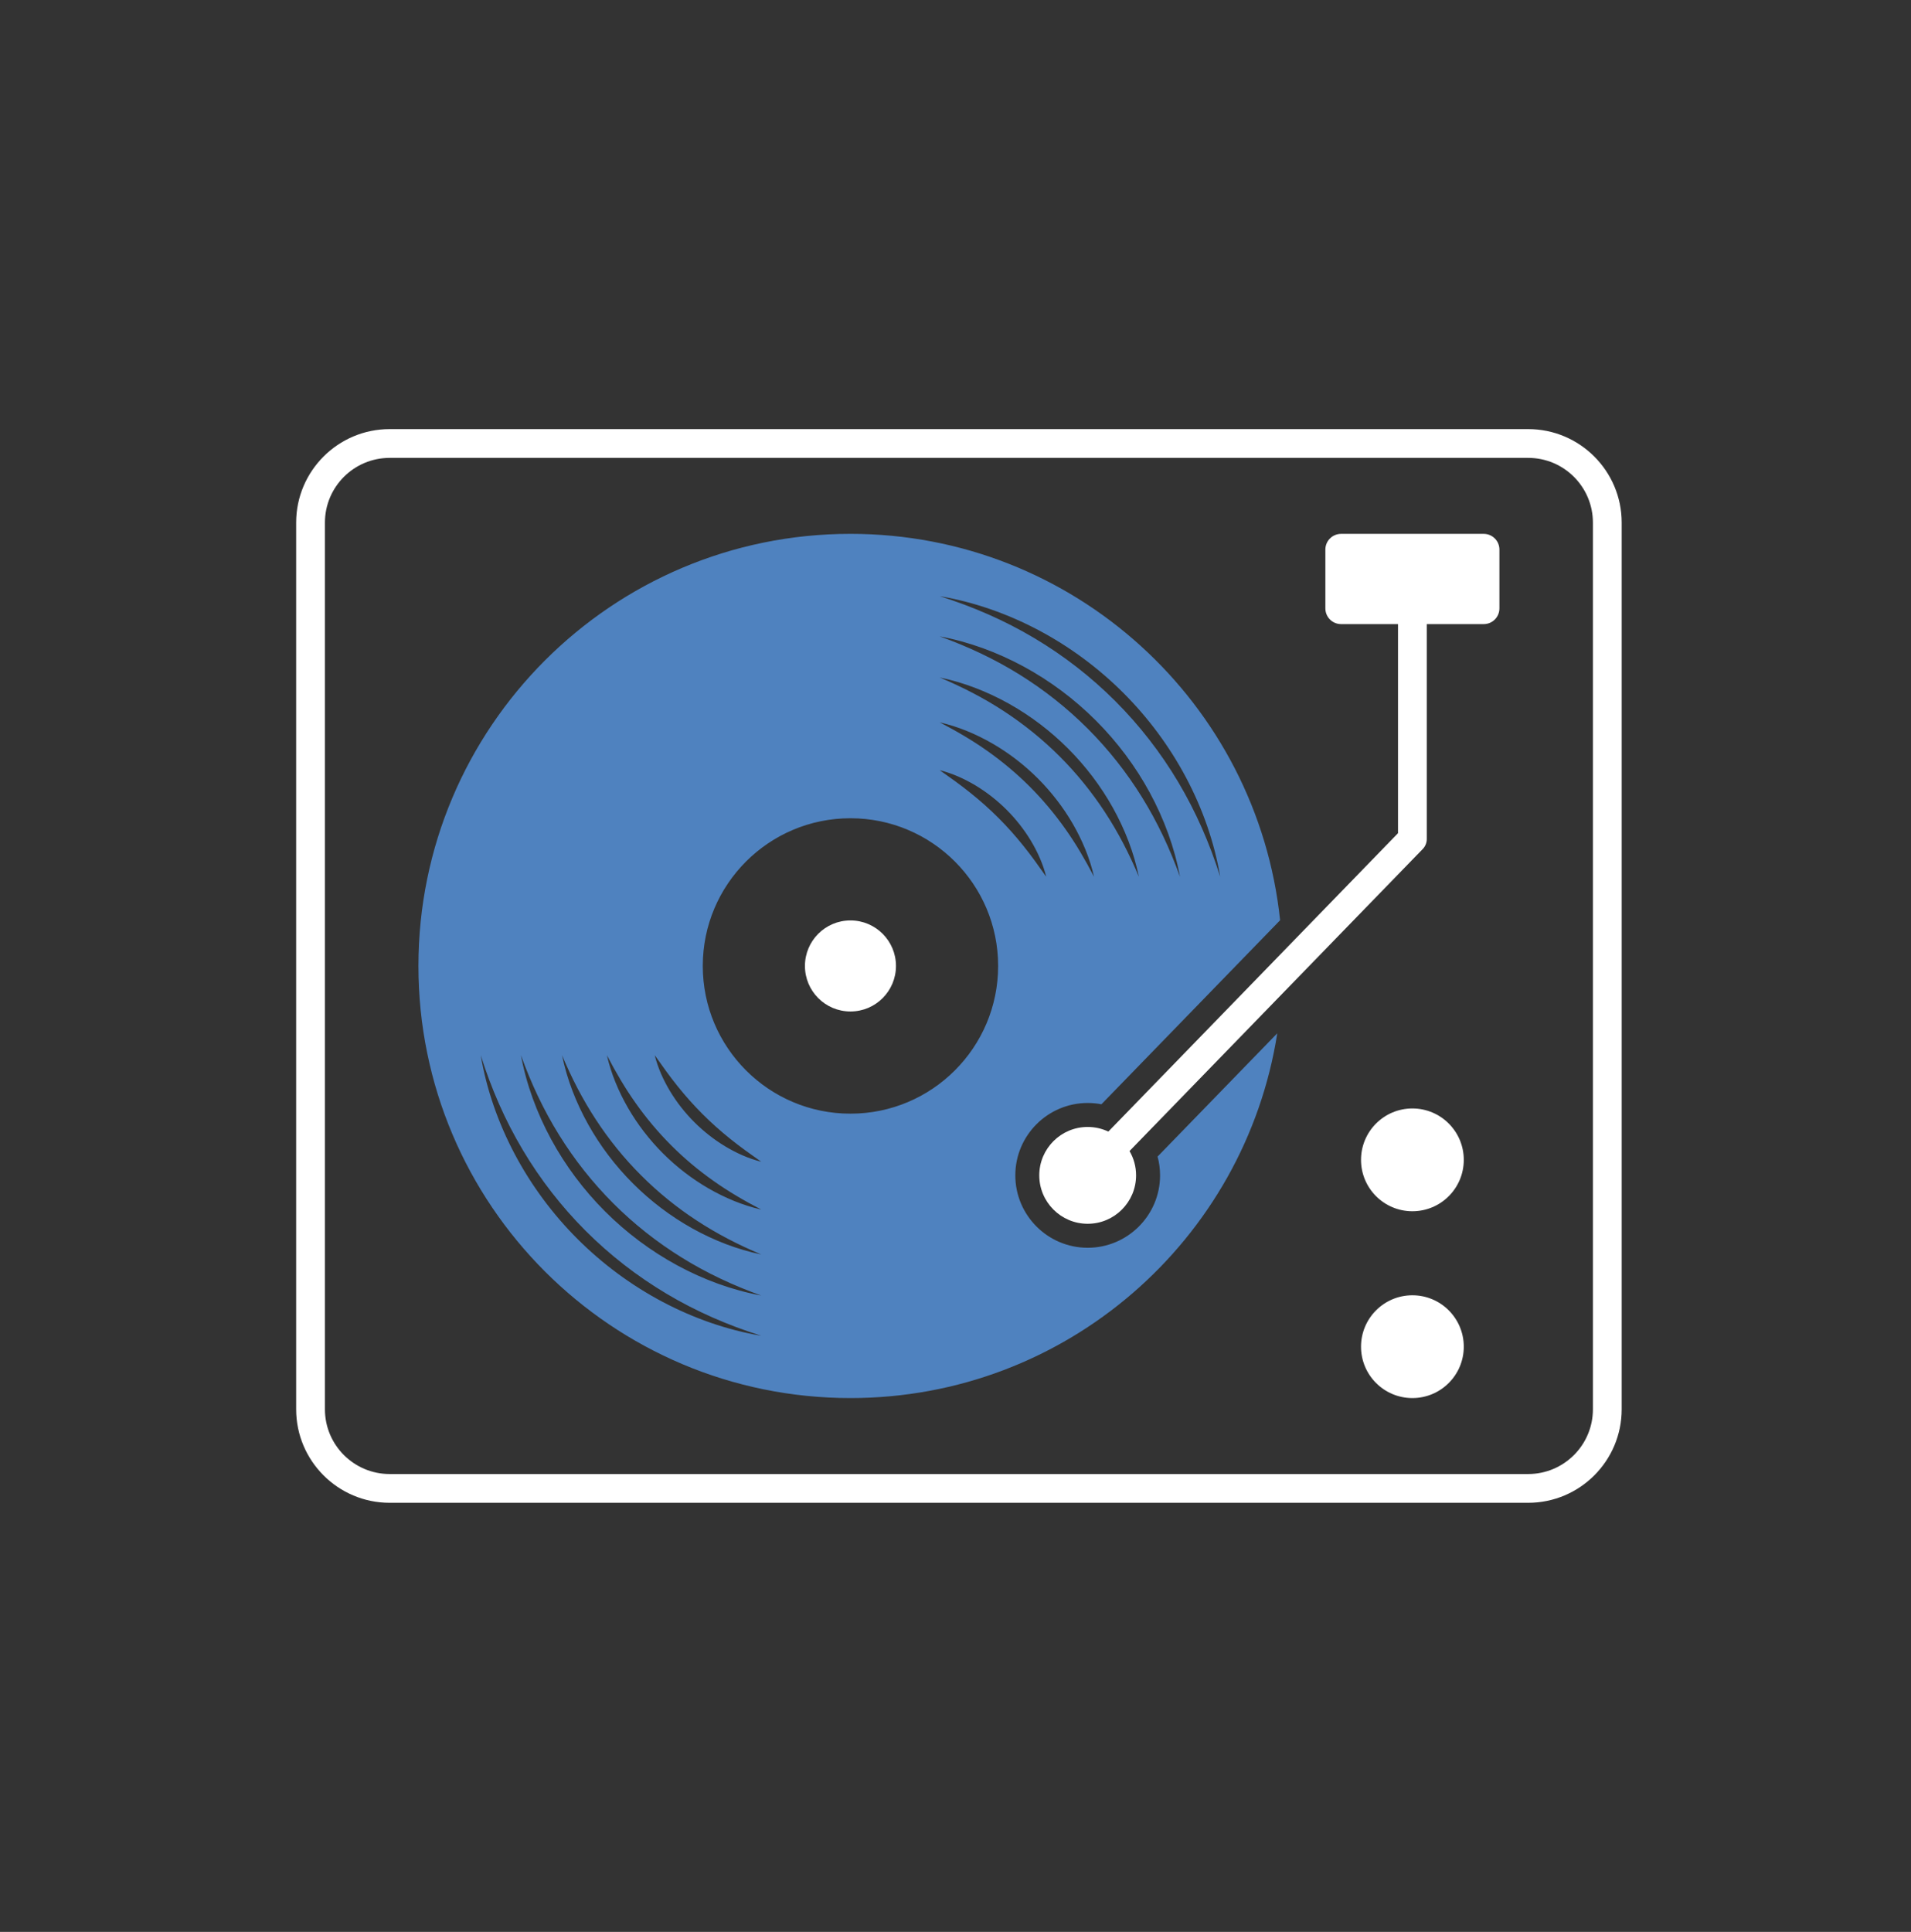 <svg width="93" height="94" viewBox="0 0 93 94" fill="none" xmlns="http://www.w3.org/2000/svg">
<rect x="0" y="0" width="93" height="94" fill="#333333" stroke="none"/>
<path d="M77.52 68.573C77.52 70.309 76.108 71.721 74.371 71.721H18.962C17.226 71.721 15.813 70.309 15.813 68.573V25.427C15.813 23.691 17.226 22.279 18.962 22.279H74.371C76.108 22.279 77.52 23.691 77.52 25.427V68.573ZM74.371 20.879H18.962C16.454 20.879 14.413 22.919 14.413 25.427V68.573C14.413 71.081 16.454 73.121 18.962 73.121H74.371C76.88 73.121 78.92 71.081 78.92 68.573V25.427C78.92 22.919 76.88 20.879 74.371 20.879Z" fill="white"/>
<path d="M41.388 44.785C40.164 44.785 39.173 45.777 39.173 47C39.173 48.223 40.164 49.215 41.388 49.215C42.611 49.215 43.603 48.223 43.603 47C43.603 45.777 42.611 44.785 41.388 44.785Z" fill="white"/>
<path d="M47.229 38.581C46.752 38.196 46.249 37.84 45.731 37.475C46.347 37.628 46.932 37.893 47.48 38.22C48.026 38.55 48.534 38.949 48.987 39.401C49.44 39.854 49.839 40.361 50.169 40.908C50.496 41.455 50.761 42.041 50.914 42.658C50.547 42.139 50.192 41.636 49.807 41.159C49.425 40.681 49.02 40.227 48.591 39.798C48.162 39.368 47.708 38.963 47.229 38.581ZM41.388 54.187C37.419 54.187 34.201 50.969 34.201 47C34.201 43.031 37.419 39.813 41.388 39.813C45.357 39.813 48.575 43.031 48.575 47C48.575 50.969 45.357 54.187 41.388 54.187ZM35.296 55.78C34.75 55.451 34.243 55.052 33.789 54.599C33.336 54.146 32.937 53.639 32.608 53.093C32.28 52.545 32.015 51.959 31.863 51.343C32.229 51.861 32.584 52.364 32.969 52.841C33.351 53.319 33.756 53.773 34.185 54.203C34.615 54.633 35.069 55.038 35.547 55.42C36.024 55.805 36.527 56.16 37.046 56.526C36.429 56.373 35.844 56.108 35.296 55.78ZM34.477 57.823C33.672 57.356 32.927 56.782 32.266 56.122C31.606 55.462 31.031 54.717 30.565 53.911C30.101 53.106 29.739 52.241 29.535 51.343C29.96 52.159 30.415 52.941 30.936 53.674C31.454 54.408 32.031 55.094 32.662 55.726C33.294 56.358 33.98 56.935 34.714 57.453C35.447 57.974 36.229 58.429 37.046 58.853C36.147 58.649 35.283 58.286 34.477 57.823ZM33.688 59.768C32.634 59.179 31.66 58.441 30.804 57.585C29.947 56.729 29.208 55.755 28.62 54.701C28.033 53.647 27.591 52.513 27.352 51.343C27.814 52.443 28.354 53.493 28.997 54.473C29.637 55.454 30.375 56.364 31.2 57.189C32.024 58.014 32.934 58.752 33.915 59.392C34.895 60.035 35.945 60.575 37.046 61.037C35.875 60.796 34.742 60.355 33.688 59.768ZM32.953 61.565C31.669 60.868 30.483 59.98 29.445 58.943C28.408 57.906 27.52 56.72 26.822 55.435C26.126 54.15 25.616 52.766 25.352 51.343C25.841 52.704 26.451 54.004 27.203 55.214C27.953 56.425 28.839 57.544 29.841 58.547C30.844 59.55 31.963 60.436 33.174 61.186C34.383 61.938 35.684 62.548 37.046 63.036C35.622 62.772 34.238 62.262 32.953 61.565ZM32.228 63.335C30.715 62.532 29.319 61.498 28.105 60.284C26.89 59.07 25.856 57.674 25.053 56.161C24.251 54.648 23.677 53.016 23.395 51.343C23.904 52.96 24.579 54.508 25.437 55.945C26.291 57.383 27.322 58.709 28.5 59.888C29.679 61.066 31.005 62.097 32.443 62.952C33.88 63.809 35.428 64.485 37.046 64.993C35.372 64.711 33.741 64.136 32.228 63.335ZM48.299 36.178C49.104 36.644 49.85 37.218 50.51 37.878C51.17 38.538 51.745 39.284 52.211 40.089C52.675 40.895 53.037 41.759 53.241 42.658C52.816 41.841 52.361 41.059 51.84 40.326C51.322 39.593 50.745 38.906 50.114 38.274C49.482 37.643 48.796 37.066 48.062 36.547C47.329 36.026 46.547 35.572 45.731 35.147C46.629 35.352 47.493 35.714 48.299 36.178ZM49.089 34.233C50.142 34.821 51.116 35.56 51.972 36.416C52.829 37.272 53.568 38.245 54.157 39.299C54.743 40.353 55.185 41.487 55.424 42.658C54.962 41.557 54.422 40.507 53.779 39.527C53.139 38.547 52.401 37.636 51.577 36.811C50.752 35.987 49.842 35.249 48.862 34.608C47.881 33.965 46.831 33.426 45.731 32.964C46.901 33.204 48.035 33.646 49.089 34.233ZM49.823 32.435C51.108 33.133 52.294 34.021 53.331 35.058C54.368 36.094 55.256 37.28 55.954 38.565C56.65 39.85 57.16 41.234 57.424 42.658C56.935 41.297 56.325 39.996 55.573 38.786C54.823 37.576 53.937 36.457 52.935 35.453C51.932 34.451 50.813 33.564 49.603 32.814C48.393 32.062 47.092 31.452 45.731 30.964C47.154 31.228 48.538 31.739 49.823 32.435ZM50.548 30.665C52.062 31.468 53.457 32.502 54.672 33.717C55.886 34.931 56.92 36.326 57.723 37.84C58.525 39.352 59.099 40.984 59.382 42.658C58.872 41.04 58.197 39.492 57.34 38.055C56.485 36.618 55.454 35.291 54.276 34.113C53.097 32.934 51.771 31.903 50.334 31.048C48.896 30.191 47.348 29.516 45.731 29.007C47.404 29.29 49.035 29.864 50.548 30.665ZM56.455 57.189C56.455 59.132 54.875 60.712 52.933 60.712C50.991 60.712 49.411 59.132 49.411 57.189C49.411 55.247 50.991 53.667 52.933 53.667C53.16 53.667 53.383 53.688 53.602 53.73L62.297 44.776C61.185 34.21 52.249 25.975 41.388 25.975C29.776 25.975 20.363 35.389 20.363 47C20.363 58.612 29.776 68.025 41.388 68.025C51.885 68.025 60.585 60.332 62.159 50.277L56.334 56.275C56.415 56.572 56.455 56.88 56.455 57.189Z" fill="#4F82BF"/>
<path d="M72.205 25.976H65.265C64.843 25.976 64.5 26.318 64.5 26.74V29.602C64.5 30.025 64.843 30.367 65.265 30.367H68.035V40.54L53.938 55.059C53.633 54.915 53.292 54.834 52.933 54.834C51.632 54.834 50.577 55.888 50.577 57.189C50.577 58.49 51.632 59.545 52.933 59.545C54.233 59.545 55.288 58.49 55.288 57.189C55.288 56.758 55.172 56.354 54.969 56.006L69.237 41.312C69.364 41.181 69.435 41.006 69.435 40.824V30.367H72.205C72.628 30.367 72.97 30.025 72.97 29.602V26.74C72.97 26.318 72.628 25.976 72.205 25.976Z" fill="white"/>
<path d="M68.735 53.934C67.354 53.934 66.235 55.053 66.235 56.435C66.235 57.816 67.354 58.935 68.735 58.935C70.116 58.935 71.236 57.816 71.236 56.435C71.236 55.053 70.116 53.934 68.735 53.934Z" fill="white"/>
<path d="M68.735 63.024C67.354 63.024 66.235 64.144 66.235 65.525C66.235 66.905 67.354 68.025 68.735 68.025C70.116 68.025 71.236 66.905 71.236 65.525C71.236 64.144 70.116 63.024 68.735 63.024Z" fill="white"/>
</svg>
